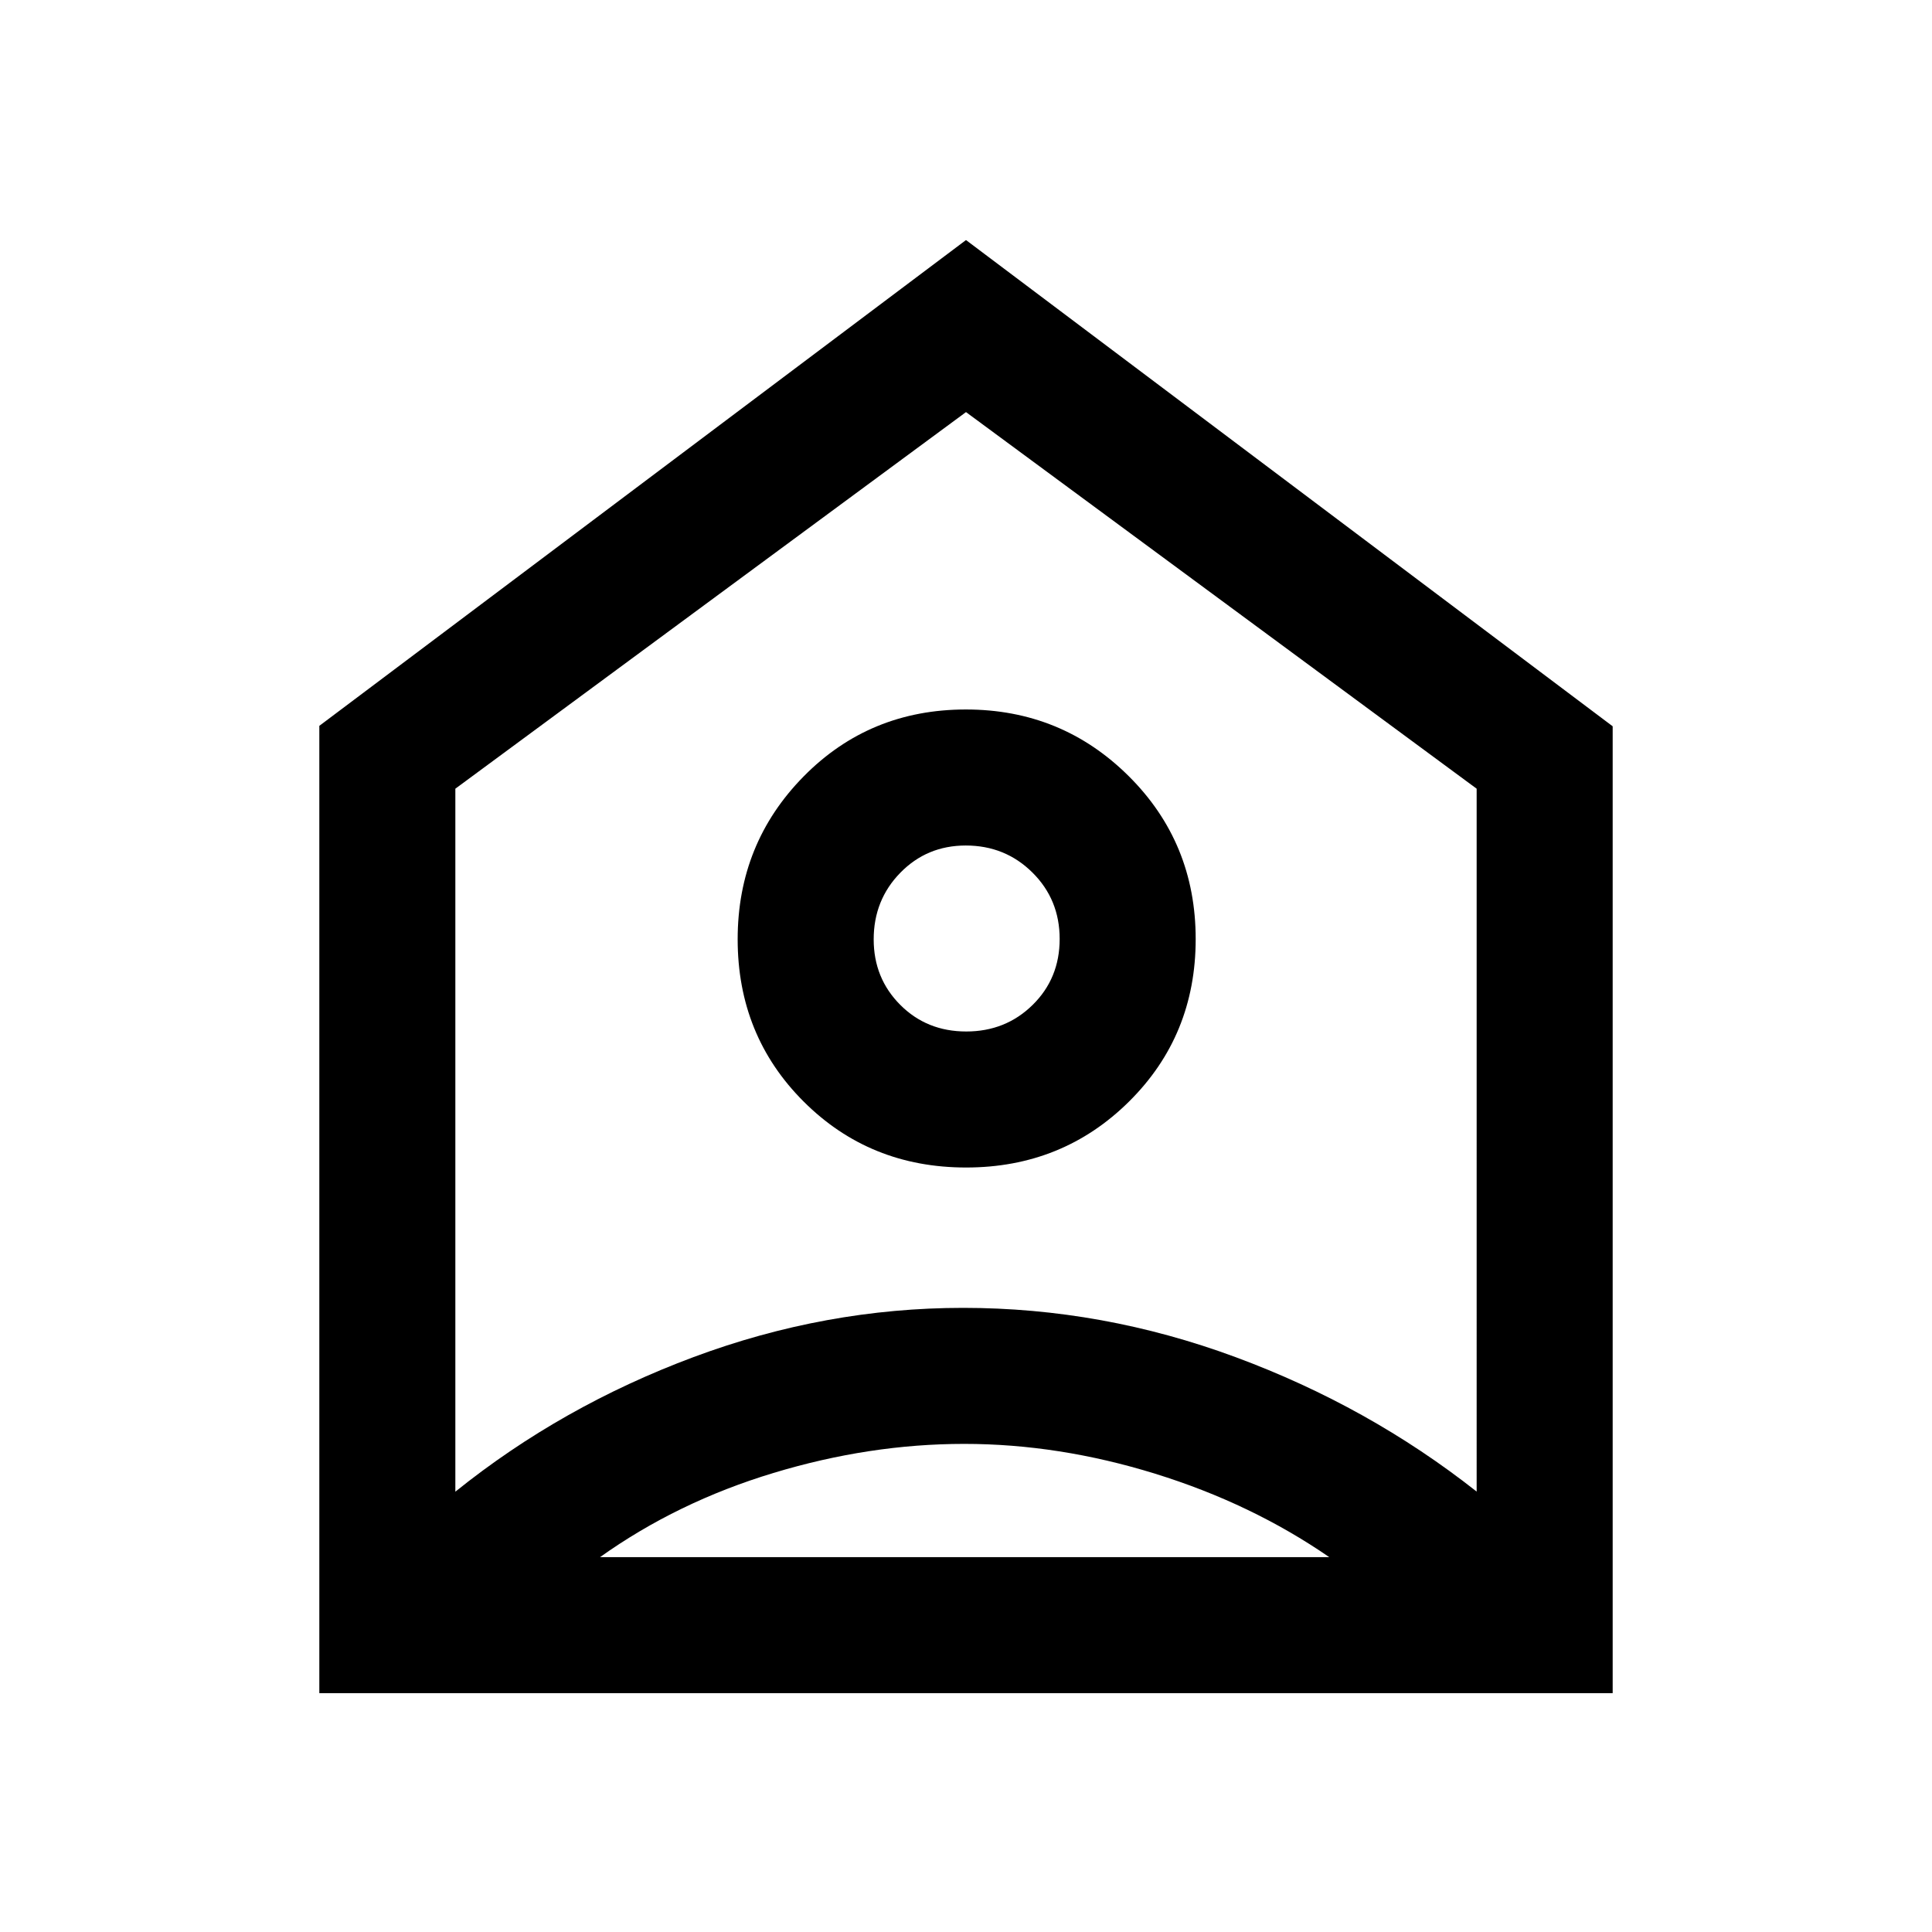 <svg xmlns="http://www.w3.org/2000/svg" height="40" viewBox="0 -960 960 960" width="40"><path d="m480-840.72 321.33 241.61v480.44H158.67v-480.66L480-840.72Zm.05 460.85q47.9 0 80.99-32.8 33.09-32.8 33.09-80.71t-33.3-80.99q-33.31-33.09-80.88-33.09-47.9 0-80.66 33.3-32.75 33.3-32.75 80.88 0 47.9 32.8 80.65 32.8 32.76 80.71 32.76Zm.06-67.59q-19.59 0-32.78-13.23-13.2-13.23-13.2-32.53 0-19.57 13.23-33.11t32.52-13.54q19.58 0 33.12 13.42 13.54 13.43 13.54 33.01t-13.43 32.78q-13.42 13.2-33 13.2Zm-1.01 204.92q-47.02 0-94.79 14.45t-86.16 41.83h362.36q-38.66-26.64-86.53-41.46-47.86-14.82-94.88-14.82ZM226.26-568.1v349.31q52.71-42.41 118.35-66.88 65.64-24.46 133.99-24.46 69.23 0 135.34 24.48 66.11 24.47 119.8 66.81V-568.1L480-755.23 226.26-568.1ZM480-493.33Z"/></svg>